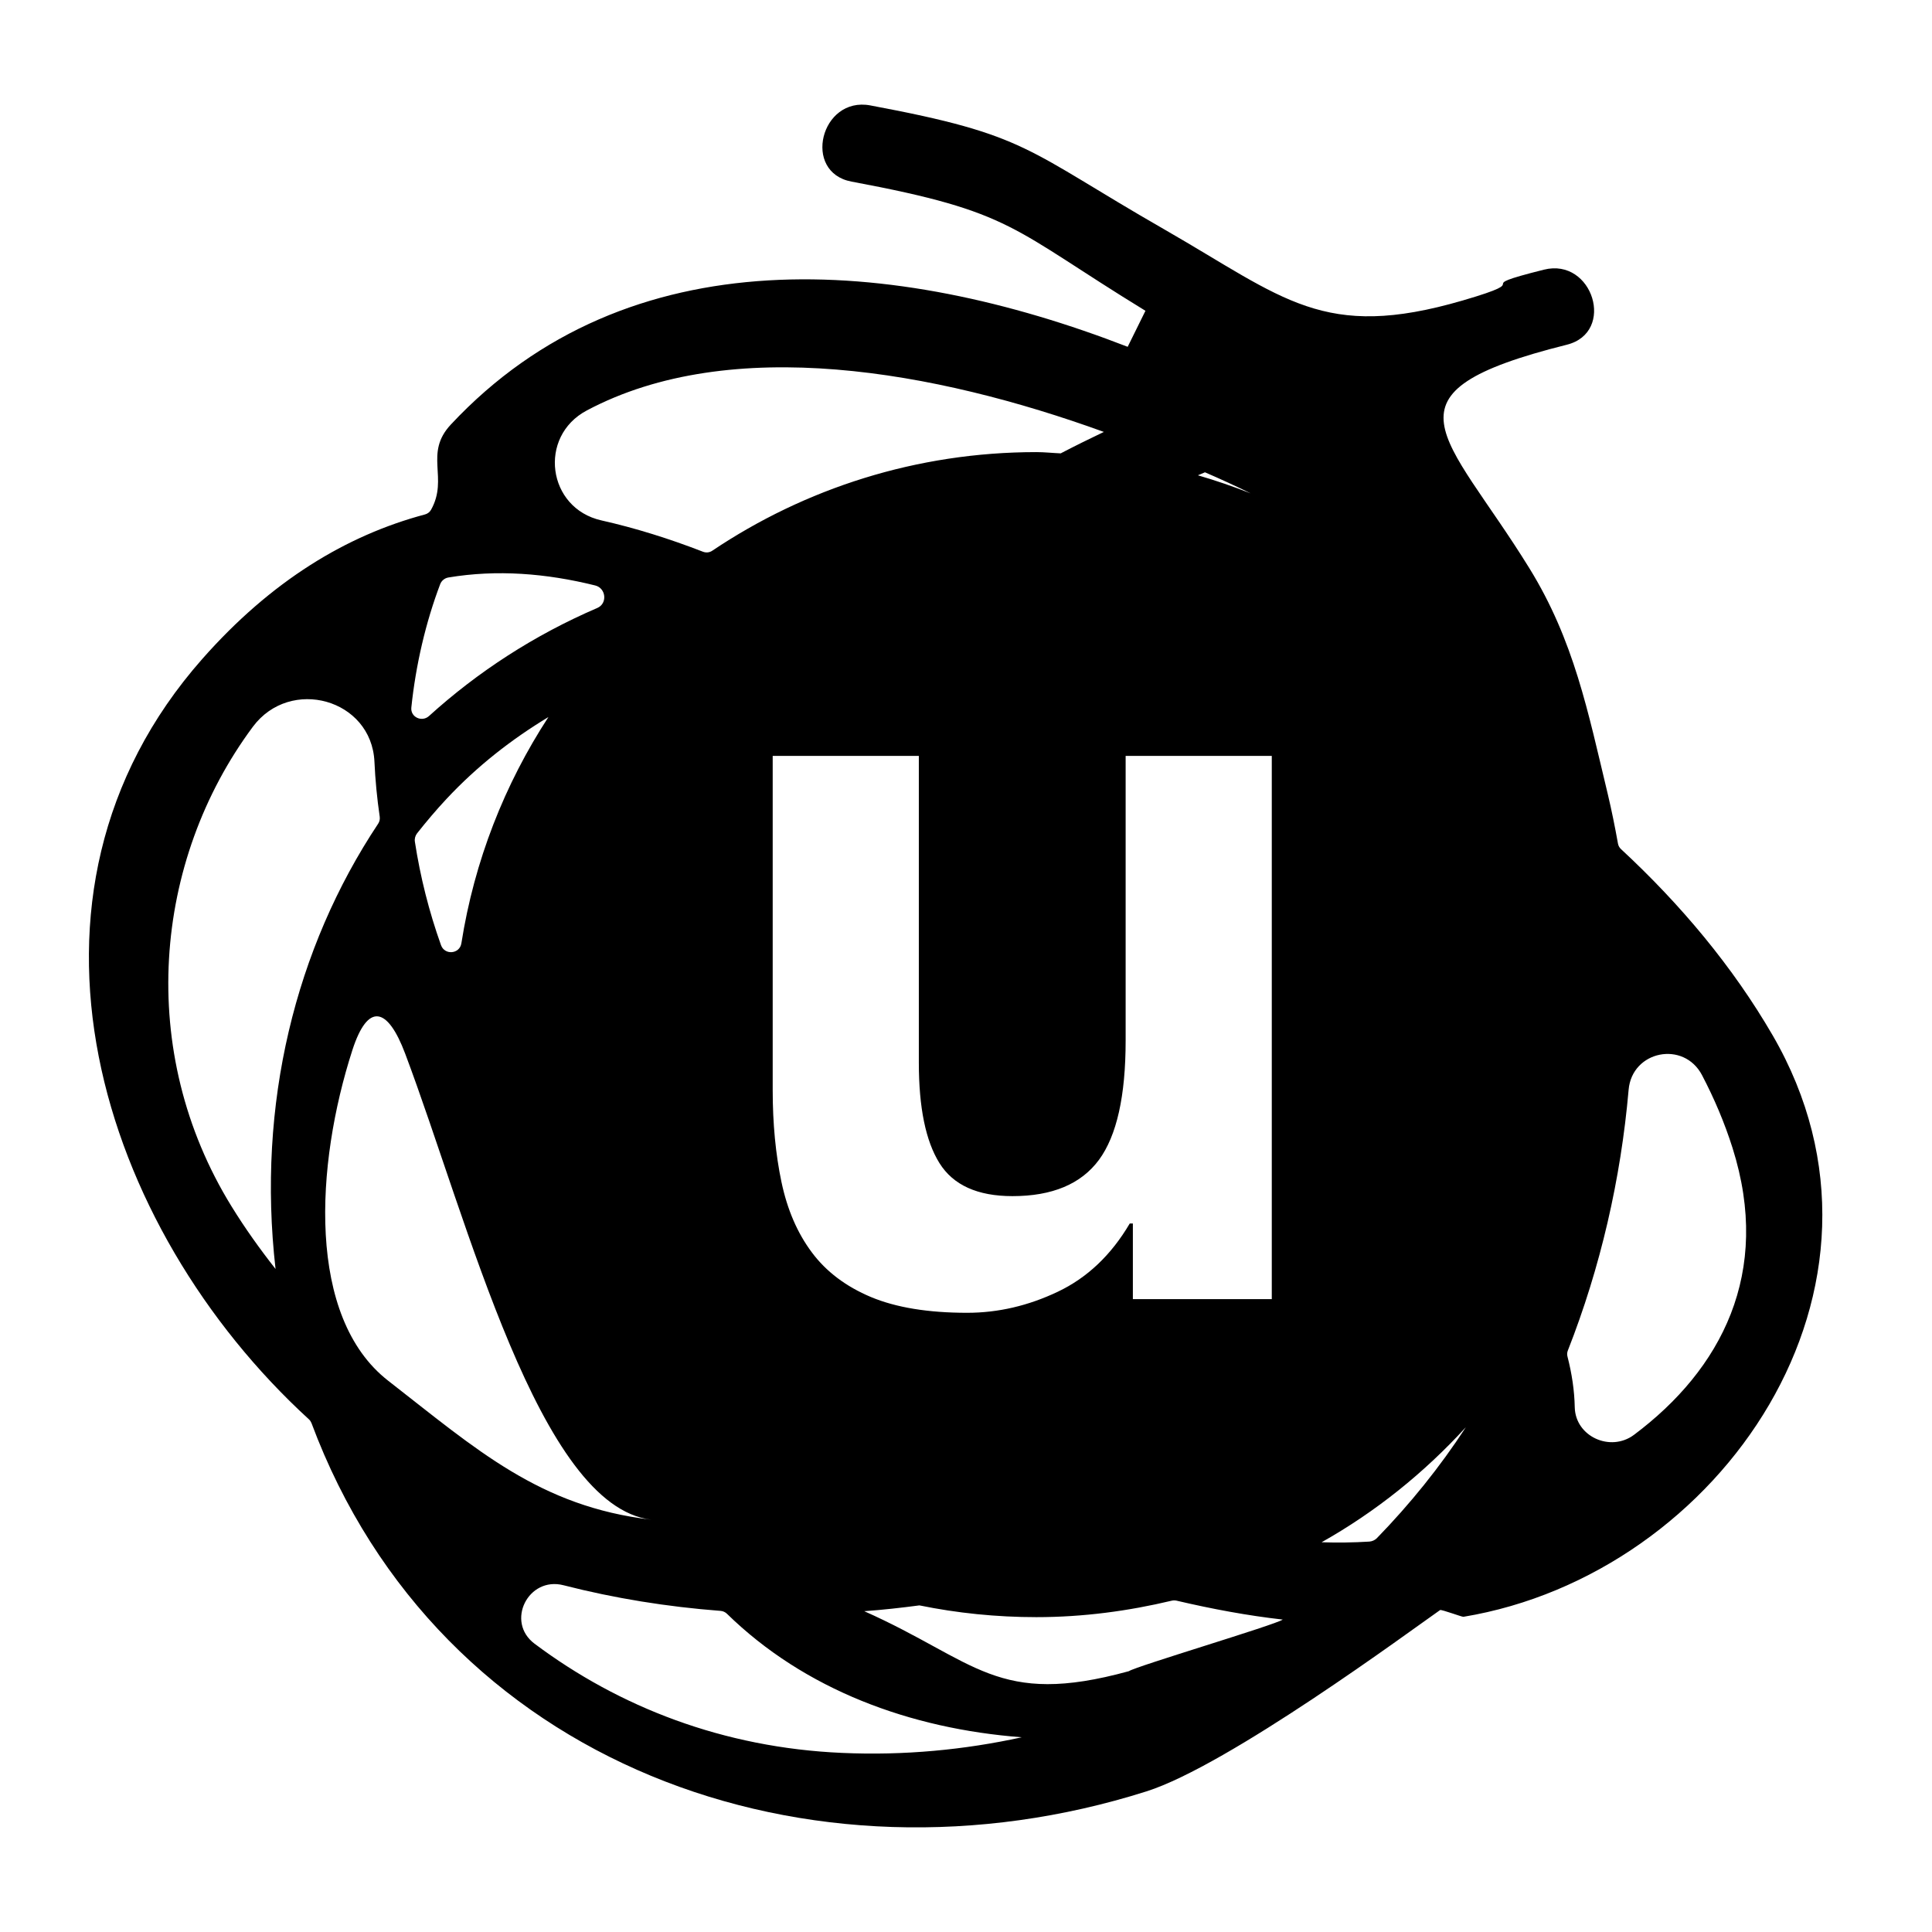 <?xml version="1.0" encoding="utf-8"?>
<!-- Generator: Adobe Illustrator 16.0.0, SVG Export Plug-In . SVG Version: 6.00 Build 0)  -->
<!DOCTYPE svg PUBLIC "-//W3C//DTD SVG 1.1//EN" "http://www.w3.org/Graphics/SVG/1.1/DTD/svg11.dtd">
<svg version="1.1" id="Layer_1" xmlns="http://www.w3.org/2000/svg" xmlns:xlink="http://www.w3.org/1999/xlink" x="0px" y="0px"
	 width="371.982px" height="371.981px" viewBox="0 0 371.982 371.981" enable-background="new 0 0 371.982 371.981"
	 xml:space="preserve">
<path fill="#00000" d="M341.294,199.324c-7.652-13.182-17.646-25.132-29.189-35.838c-0.316-0.293-0.523-0.668-0.59-1.089
	c-0.572-3.185-1.207-6.344-1.951-9.473c-3.834-15.956-6.494-29.579-15.117-43.541c-16.129-26.122-30.105-33.667,7.229-43.013
	c9.451-2.365,5.014-16.811-4.414-14.449c-15.453,3.871-0.359,1.478-15.662,5.941c-26.822,7.816-34.311-0.422-57.355-13.653
	c-27.011-15.502-26.111-18.203-56.681-23.914c-9.542-1.786-13.183,12.874-3.614,14.669c31.355,5.857,30.505,8.904,56.592,24.876
	c-2.072,4.185-1.356,2.755-3.423,6.934c-45.015-17.457-96.104-21.629-130.312,14.962c-5.241,5.604-0.387,10.281-3.814,16.415
	c-0.251,0.447-0.667,0.762-1.17,0.9c-15.072,4.012-29.591,12.753-42.891,27.837c-40.262,45.645-19.737,109.53,20.565,146.403
	c0.208,0.189,0.368,0.438,0.474,0.703c24.625,66.059,96.099,91.41,160.764,70.914c15.768-4.986,50.829-30.928,56.534-34.91
	c0.219-0.164,4.232,1.34,4.496,1.297C331.199,303.108,369.47,247.868,341.294,199.324 M232,90.935
	c2.986,1.293,5.926,2.64,8.814,4.063c-3.314-1.313-6.709-2.479-10.174-3.485C231.099,91.324,231.546,91.124,232,90.935
	 M216.727,145.538h28.138v104.59H218.12v-14.562h-0.599c-3.568,6.068-8.19,10.453-13.862,13.145
	c-5.683,2.701-11.494,4.051-17.442,4.051c-7.527,0-13.701-1.016-18.526-3.035c-4.821-2.027-8.616-4.887-11.383-8.602
	c-2.78-3.715-4.725-8.221-5.847-13.549c-1.123-5.33-1.688-11.234-1.688-17.705v-64.333h28.138v59.071
	c0,8.641,1.317,15.07,3.964,19.322c2.642,4.244,7.327,6.369,14.063,6.369c7.658,0,13.205-2.324,16.65-6.979
	c3.427-4.652,5.14-12.299,5.14-22.966V145.538z M112.971,79.034c27.775-14.771,67.176-7.621,99.564,4.128
	c-2.796,1.331-5.574,2.703-8.309,4.128c-1.564-0.065-3.103-0.242-4.69-0.242c-23.091,0-44.545,7.007-62.39,18.981
	c-0.532,0.366-1.191,0.431-1.791,0.203c-6.491-2.518-13.024-4.563-19.562-6.035C105.363,97.862,103.532,84.049,112.971,79.034
	 M81.24,124.071c0.969-4.148,2.15-7.993,3.504-11.576c0.257-0.692,0.872-1.19,1.599-1.309c9.297-1.554,18.788-0.813,28.254,1.537
	c2.101,0.52,2.399,3.478,0.407,4.333c-12.129,5.216-22.995,12.274-32.399,20.802c-1.374,1.246-3.605,0.217-3.407-1.634
	C79.615,132.197,80.292,128.141,81.24,124.071 M105.591,138.06c-8.432,12.927-14.264,27.691-16.76,43.57
	c-0.331,2.069-3.214,2.323-3.921,0.347c-2.304-6.454-3.987-13.12-5.029-19.907c-0.091-0.583,0.069-1.176,0.432-1.636
	c1.775-2.244,3.639-4.458,5.647-6.604C91.888,147.484,98.52,142.328,105.591,138.06 M53.054,244.325
	c-3.006-3.824-5.856-7.803-8.46-12.027c-18.411-29.809-15.1-66.545,4.094-92.371c7.211-9.684,22.834-5.345,23.406,6.719
	c0.16,3.535,0.503,7.08,1.017,10.605c0.067,0.478-0.039,0.946-0.301,1.344C56.873,182.562,49.434,212.608,53.054,244.325
	 M74.736,265.839c-15.715-12.236-14.025-41.555-6.893-63.648c2.977-9.209,6.777-8.355,10.173,0.688
	c12.13,32.221,25.769,87.174,47.402,89.719C103.881,290.065,91.801,279.118,74.736,265.839 M162.133,337.499
	c-22.833-0.994-42.908-8.811-59.205-21.021c-5.639-4.211-1.234-13.02,5.577-11.258c9.81,2.516,19.967,4.152,30.247,4.936
	c0.451,0.039,0.867,0.229,1.192,0.533c14.983,14.654,35.283,22.166,56.785,23.803C185.646,336.919,174.064,338.028,162.133,337.499
	 M217.337,321.769c-25.429,6.982-29.345-1.943-50.939-11.555c3.562-0.256,7.09-0.648,10.623-1.117
	c7.269,1.486,14.81,2.264,22.515,2.264c9.002,0,17.71-1.176,26.091-3.174c0.291-0.066,0.582-0.066,0.877-0.006
	c6.867,1.607,13.721,2.889,20.473,3.648C245.582,312.837,218.756,320.804,217.337,321.769 M265.085,296.169
	c-0.383,0.373-0.881,0.596-1.414,0.643c-3.145,0.195-6.223,0.229-9.217,0.131c10.428-5.863,19.768-13.387,27.783-22.156
	C277.24,282.462,271.464,289.61,265.085,296.169 M314.607,276.257c-4.531,3.389-11.277,0.344-11.408-5.295
	c-0.062-3.266-0.566-6.533-1.402-9.781c-0.104-0.383-0.078-0.793,0.072-1.156c6.277-15.967,10.203-33.008,11.701-50.207
	c0.66-7.541,10.619-9.516,14.133-2.811c2.363,4.51,4.342,9.174,5.867,13.99C341.203,245.118,331.39,263.692,314.607,276.257"/>
</svg>

